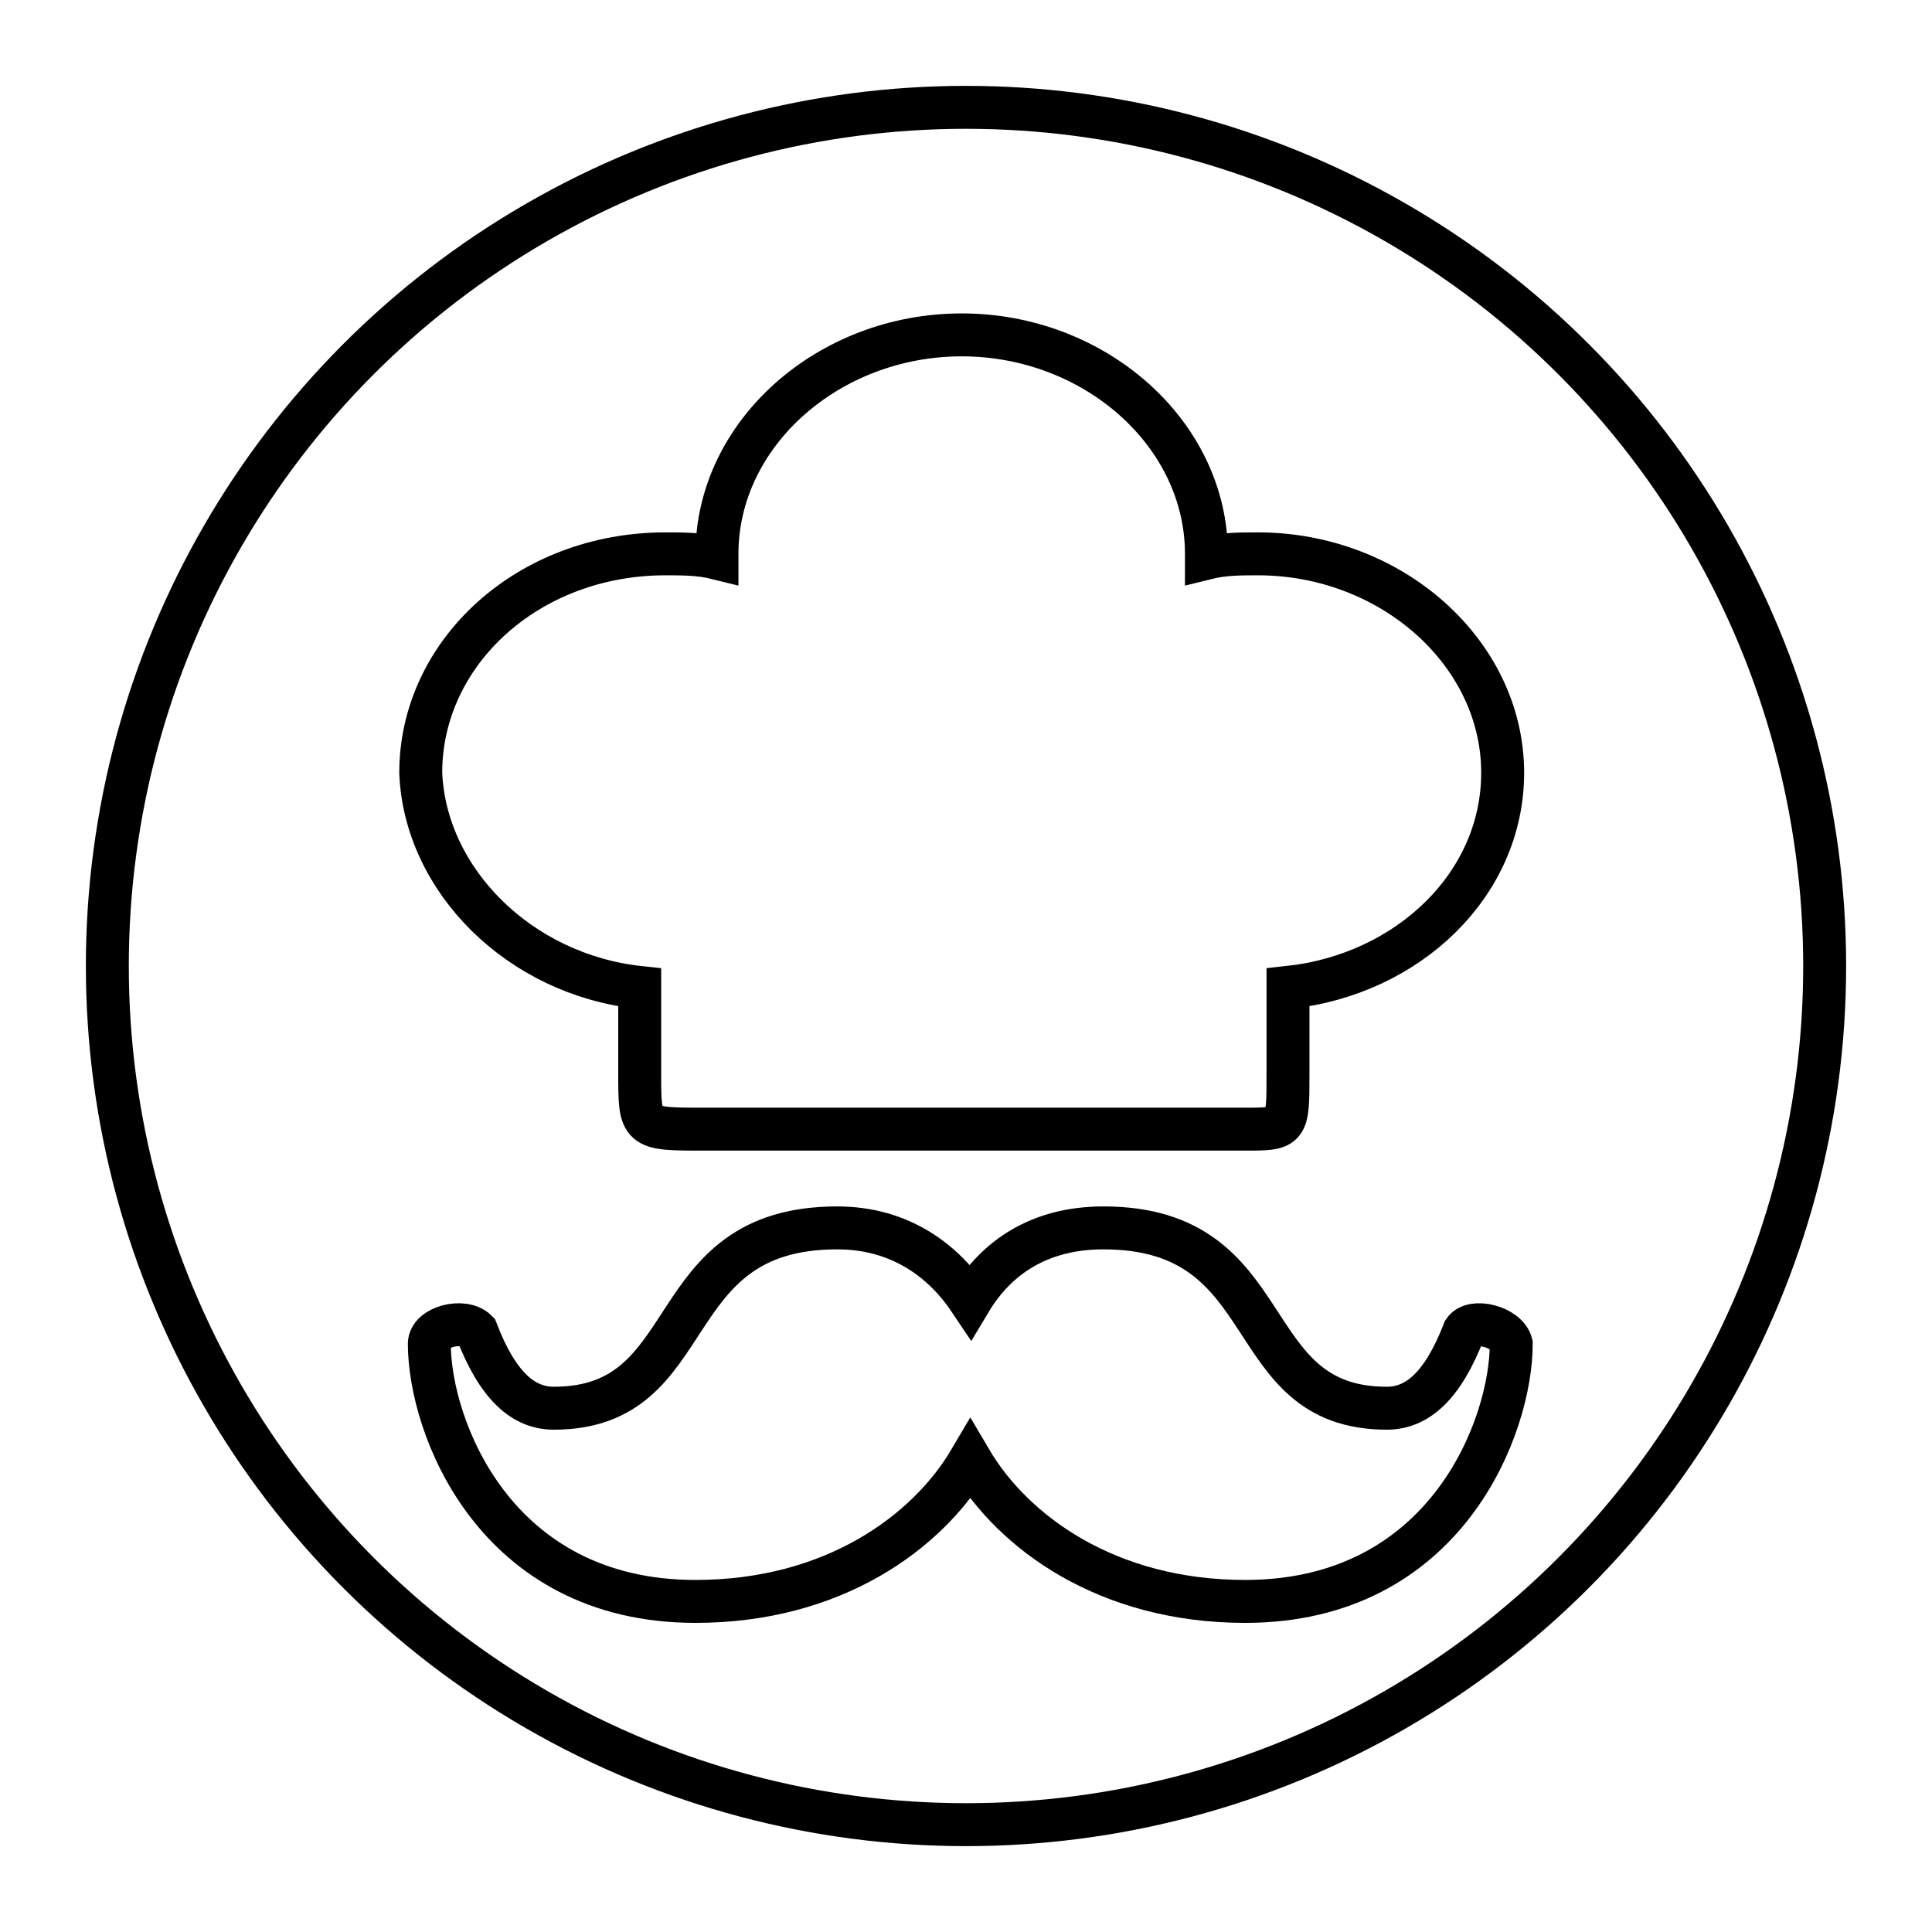 <?xml version="1.0" encoding="utf-8"?>
<!-- Generator: Adobe Illustrator 21.0.0, SVG Export Plug-In . SVG Version: 6.00 Build 0)  -->
<svg version="1.1" id="Layer_1" xmlns="http://www.w3.org/2000/svg" xmlns:xlink="http://www.w3.org/1999/xlink" x="0px" y="0px"
	 viewBox="0 0 45 45" style="enable-background:new 0 0 45 45;" xml:space="preserve">
<style type="text/css">
	.st0{fill:#00ADB2;}
	.st1{fill:#40BDFF;}
	.st2{fill:#FF6643;}
	.st3{fill:#FFDD00;}
	.st4{fill:#FF5F78;}
	.st5{fill:none;stroke:#000000;stroke-miterlimit:10;}
	.st6{display:none;}
	.st7{fill:#D10000;}
	.st8{display:none;fill:#FFFFFF;}
	.st9{fill:#FFFFFF;}
	.st10{fill:#33A0CE;}
	.st11{fill:#FFE33E;}
	.st12{fill:#1B227D;}
	.st13{fill:#0D95D1;}
	.st14{fill:#0F66CE;}
	.st15{fill:none;}
	.st16{stroke:#000000;stroke-width:0.3;stroke-miterlimit:10;}
	.st17{fill:#21A7AD;}
	.st18{fill:#FFFFFF;stroke:#FFFFFF;stroke-width:0.3;stroke-miterlimit:10;}
	.st19{fill:#0084B0;}
	.st20{fill:#FFFFFF;stroke:#000000;stroke-miterlimit:10;}
	.st21{stroke:#000000;stroke-width:0.2;stroke-miterlimit:10;}
	.st22{fill:none;stroke:#160039;stroke-miterlimit:10;}
	.st23{fill:#FC8700;}
	.st24{fill:#2295FC;}
</style>
<circle class="st5" cx="22.5" cy="22.5" r="20"/>
<g>
	<path class="st5" d="M14.9,23v2c0,1.3,0,1.3,1.5,1.3h12.6c1,0,1,0,1-1.3v-2c2.8-0.3,5-2.4,5-5c0-2.8-2.6-5.1-5.7-5.1
		c-0.4,0-0.8,0-1.2,0.1c0,0,0-0.1,0-0.1c0-2.8-2.6-5.1-5.7-5.1s-5.7,2.3-5.7,5.1c0,0,0,0.1,0,0.1c-0.4-0.1-0.8-0.1-1.2-0.1
		c-3.2,0-5.7,2.3-5.7,5.1C9.9,20.5,12.1,22.7,14.9,23z"/>
	<path class="st5" d="M34.1,31c-0.5,1.3-1.1,1.8-1.8,1.8c-3.5,0-2.4-4.2-6.6-4.2c-1.5,0-2.5,0.7-3.1,1.7c-0.6-0.9-1.6-1.7-3.1-1.7
		c-4.2,0-3.1,4.2-6.6,4.2c-0.7,0-1.3-0.5-1.8-1.8c-0.3-0.3-1.1-0.1-1.1,0.3c0,1.9,1.5,6,6.2,6c3.2,0,5.4-1.6,6.4-3.3
		c1,1.7,3.2,3.3,6.4,3.3c4.7,0,6.2-4.1,6.2-6C35.1,30.9,34.3,30.7,34.1,31z"/>
</g>
</svg>

